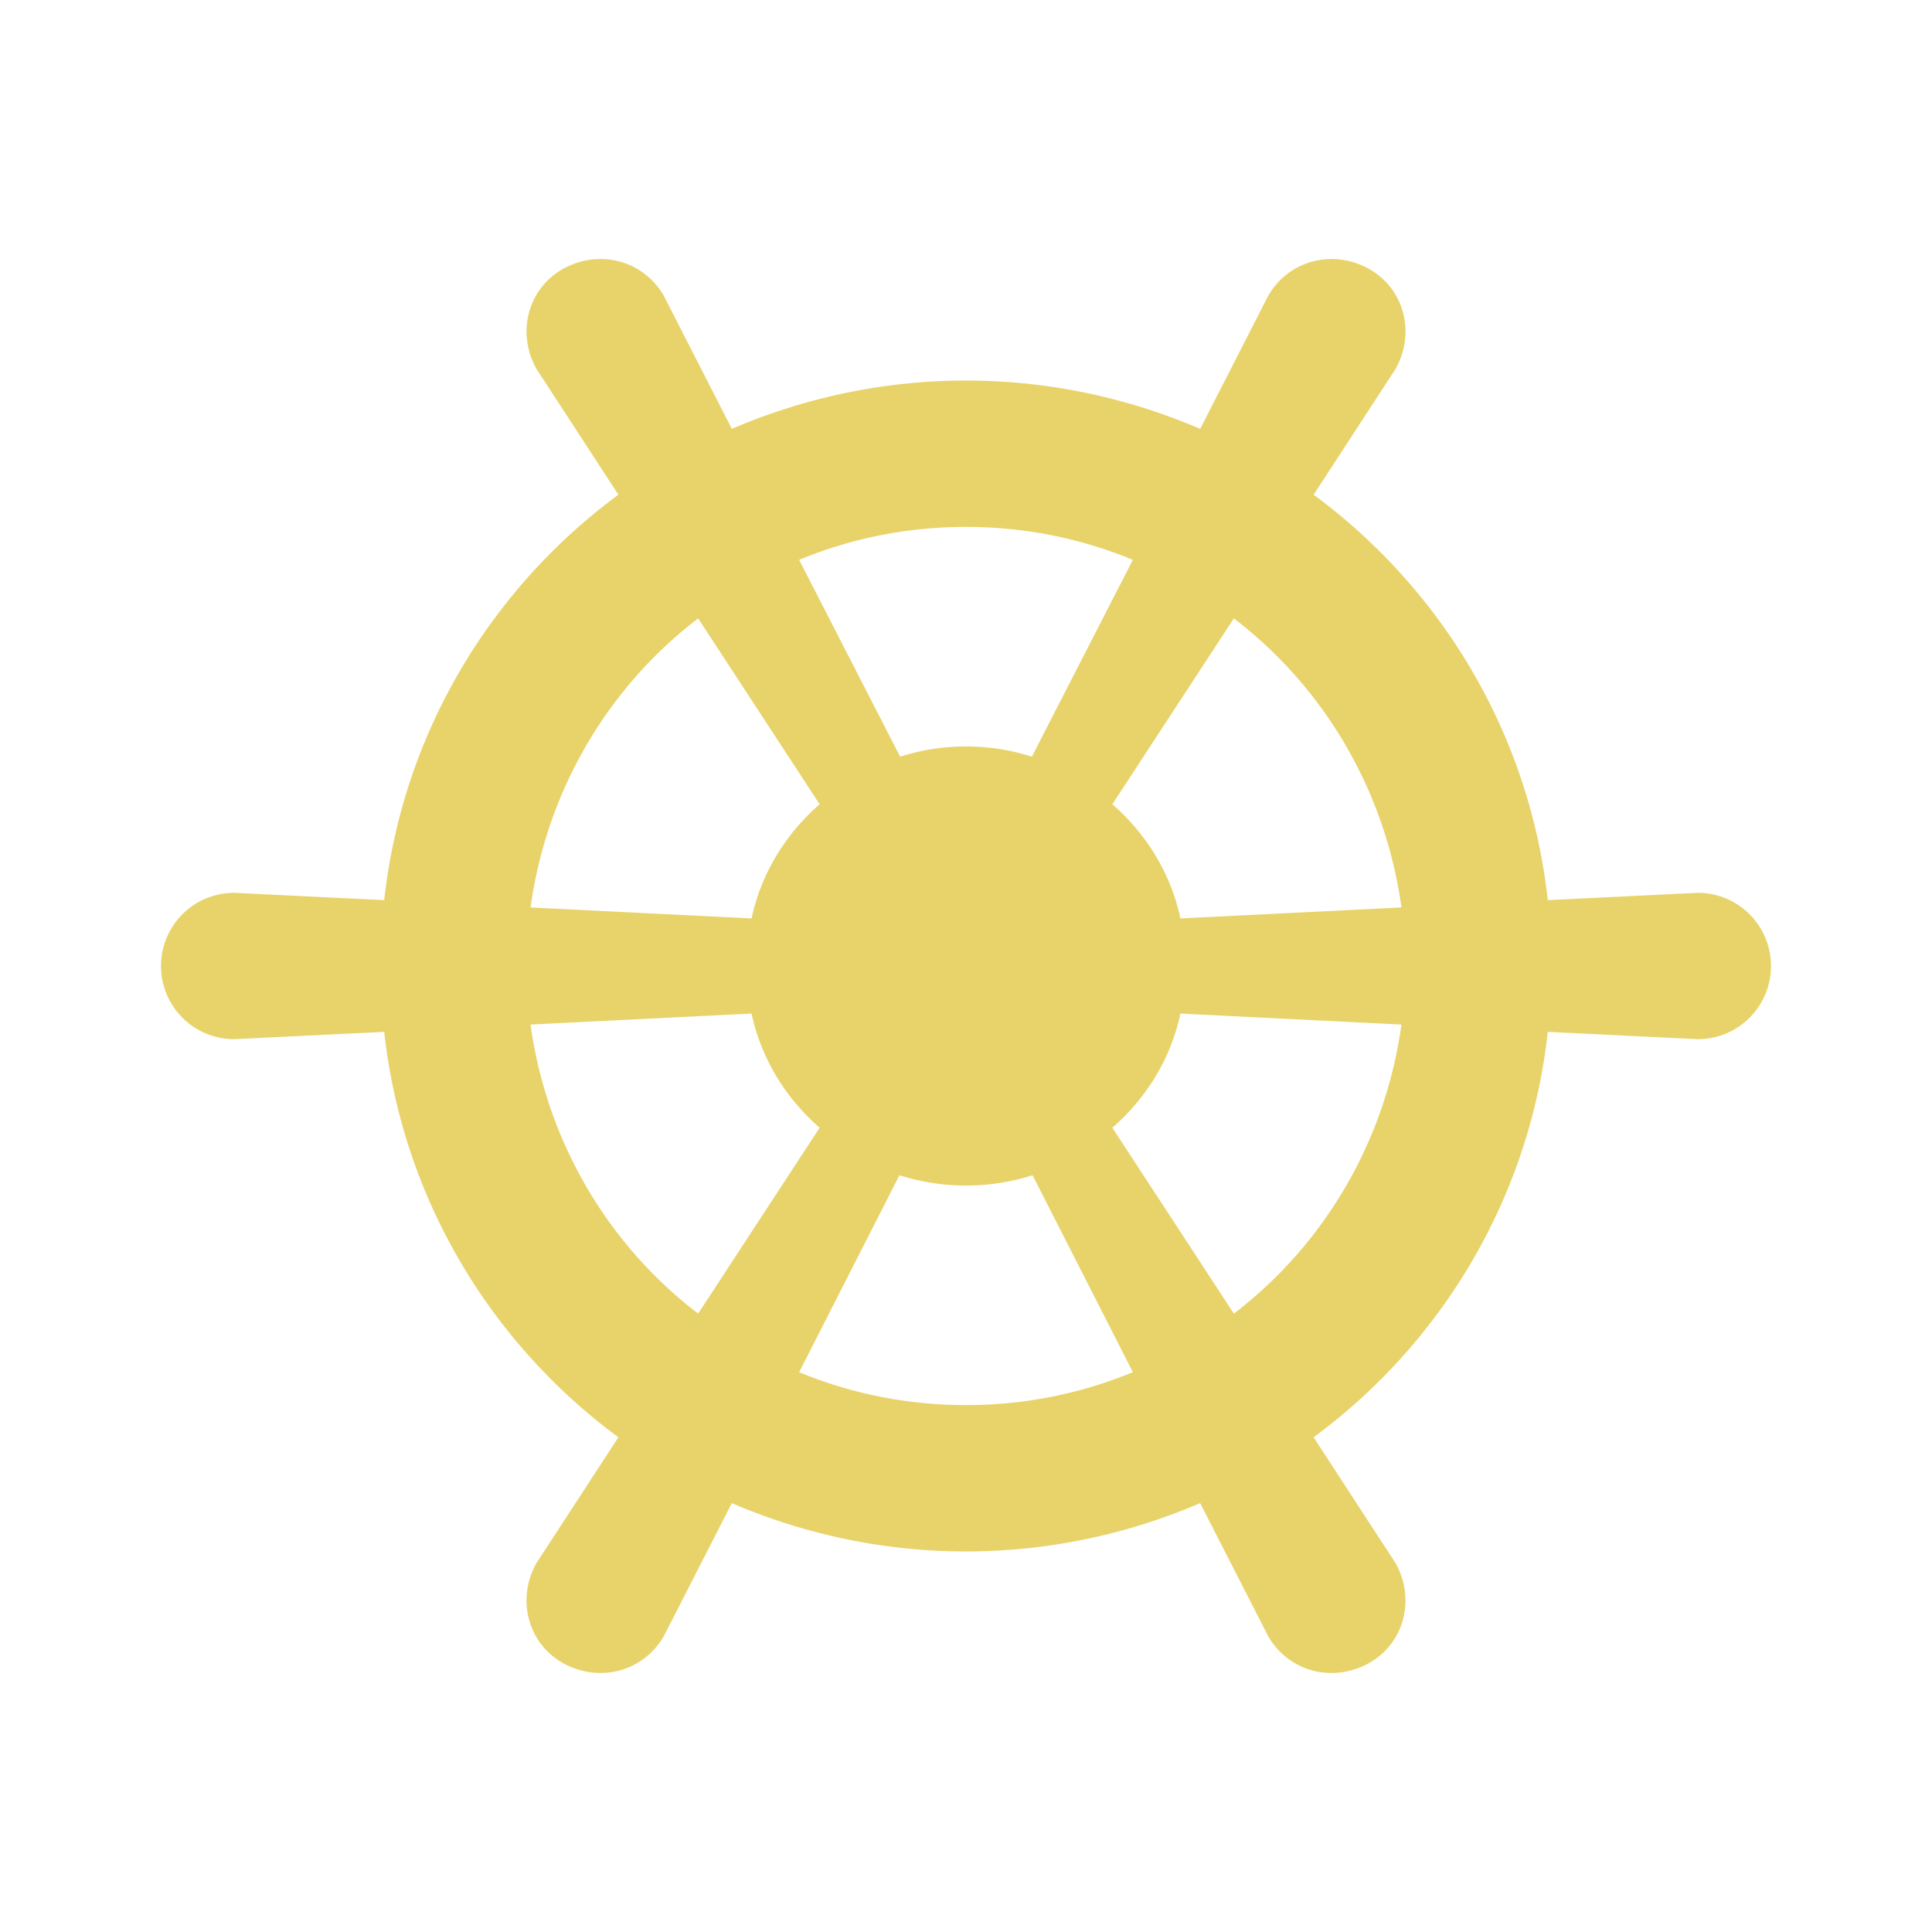 <?xml version="1.0" encoding="UTF-8" standalone="no"?>
<svg
   version="1.1"
   width="240"
   height="240"
   viewBox="0 0 240 240"
   id="svg4"
   sodipodi:docname="ship-wheel.svg"
   inkscape:version="1.1.2 (0a00cf5339, 2022-02-04, custom)"
   xmlns:inkscape="http://www.inkscape.org/namespaces/inkscape"
   xmlns:sodipodi="http://sodipodi.sourceforge.net/DTD/sodipodi-0.dtd"
   xmlns="http://www.w3.org/2000/svg"
   xmlns:svg="http://www.w3.org/2000/svg"
   xmlns:rdf="http://www.w3.org/1999/02/22-rdf-syntax-ns#"
   xmlns:cc="http://creativecommons.org/ns#"
   xmlns:dc="http://purl.org/dc/elements/1.1/">
  <defs
     id="defs8" />
  <sodipodi:namedview
     pagecolor="#ffffff"
     bordercolor="#666666"
     borderopacity="1"
     objecttolerance="10"
     gridtolerance="10"
     guidetolerance="10"
     inkscape:pageopacity="0"
     inkscape:pageshadow="2"
     inkscape:window-width="1918"
     inkscape:window-height="1044"
     id="namedview6"
     showgrid="false"
     inkscape:pagecheckerboard="true"
     inkscape:zoom="0.98333333"
     inkscape:cx="86.440678"
     inkscape:cy="120"
     inkscape:window-x="0"
     inkscape:window-y="34"
     inkscape:window-maximized="1"
     inkscape:current-layer="svg4" />
  <path
     d="m 29.091,110.909 18.636,0.909 C 50,91.182 60.909,73.182 76.818,61.455 L 66.636,45.818 C 64.182,41.455 65.455,35.909 70,33.364 c 4.545,-2.455 9.909,-1 12.455,3.364 l 8.455,16.545 c 8.909,-3.818 18.727,-6 29.091,-6 10.364,0 20.182,2.182 29.091,6 l 8.455,-16.545 c 2.545,-4.364 7.909,-5.818 12.455,-3.364 4.545,2.545 5.818,8.091 3.364,12.455 l -10.182,15.636 C 179.091,73.182 190,91.182 192.273,111.818 l 18.636,-0.909 a 9.091,9.091 0 0 1 9.091,9.091 9.091,9.091 0 0 1 -9.091,9.091 l -18.636,-0.909 C 190,148.818 179.091,166.818 163.182,178.545 l 10.182,15.636 c 2.455,4.364 1.182,9.909 -3.364,12.455 -4.545,2.455 -9.909,1 -12.455,-3.364 l -8.455,-16.545 c -8.909,3.818 -18.727,6 -29.091,6 -10.364,0 -20.182,-2.182 -29.091,-6 l -8.455,16.545 c -2.545,4.364 -7.909,5.818 -12.455,3.364 -4.545,-2.545 -5.818,-8.091 -3.364,-12.455 L 76.818,178.545 C 60.909,166.818 50,148.818 47.727,128.182 l -18.636,0.909 A 9.091,9.091 0 0 1 20,120 9.091,9.091 0 0 1 29.091,110.909 m 64.273,3.182 c 1.182,-5.545 4.182,-10.455 8.455,-14.182 L 86.727,76.818 C 75.545,85.364 67.909,98.182 65.909,112.727 l 27.455,1.364 M 120,92.727 c 2.909,0 5.636,0.455 8.182,1.273 l 12.545,-24.455 c -6.364,-2.636 -13.364,-4.091 -20.727,-4.091 -7.364,0 -14.364,1.455 -20.727,4.091 l 12.545,24.455 c 2.545,-0.818 5.273,-1.273 8.182,-1.273 m 26.636,21.364 27.455,-1.364 c -2,-14.545 -9.636,-27.364 -20.818,-35.909 l -15.091,23.091 c 4.273,3.727 7.273,8.636 8.455,14.182 m 0,11.818 c -1.182,5.545 -4.182,10.455 -8.455,14.182 l 15.091,23.091 c 11.182,-8.545 18.818,-21.364 20.818,-35.909 L 146.636,125.909 M 120,147.273 c -2.909,0 -5.636,-0.455 -8.273,-1.273 l -12.455,24.455 c 6.364,2.636 13.364,4.091 20.727,4.091 7.364,0 14.364,-1.455 20.727,-4.091 l -12.455,-24.455 c -2.636,0.818 -5.364,1.273 -8.273,1.273 M 93.364,125.909 65.909,127.273 c 2,14.545 9.636,27.364 20.818,35.909 l 15.091,-23.091 c -4.273,-3.727 -7.273,-8.636 -8.455,-14.182 z"
     id="path2"
     inkscape:connector-curvature="0"
     style="fill:#e8d36a;stroke-width:9.091;fill-opacity:1" />
</svg>

